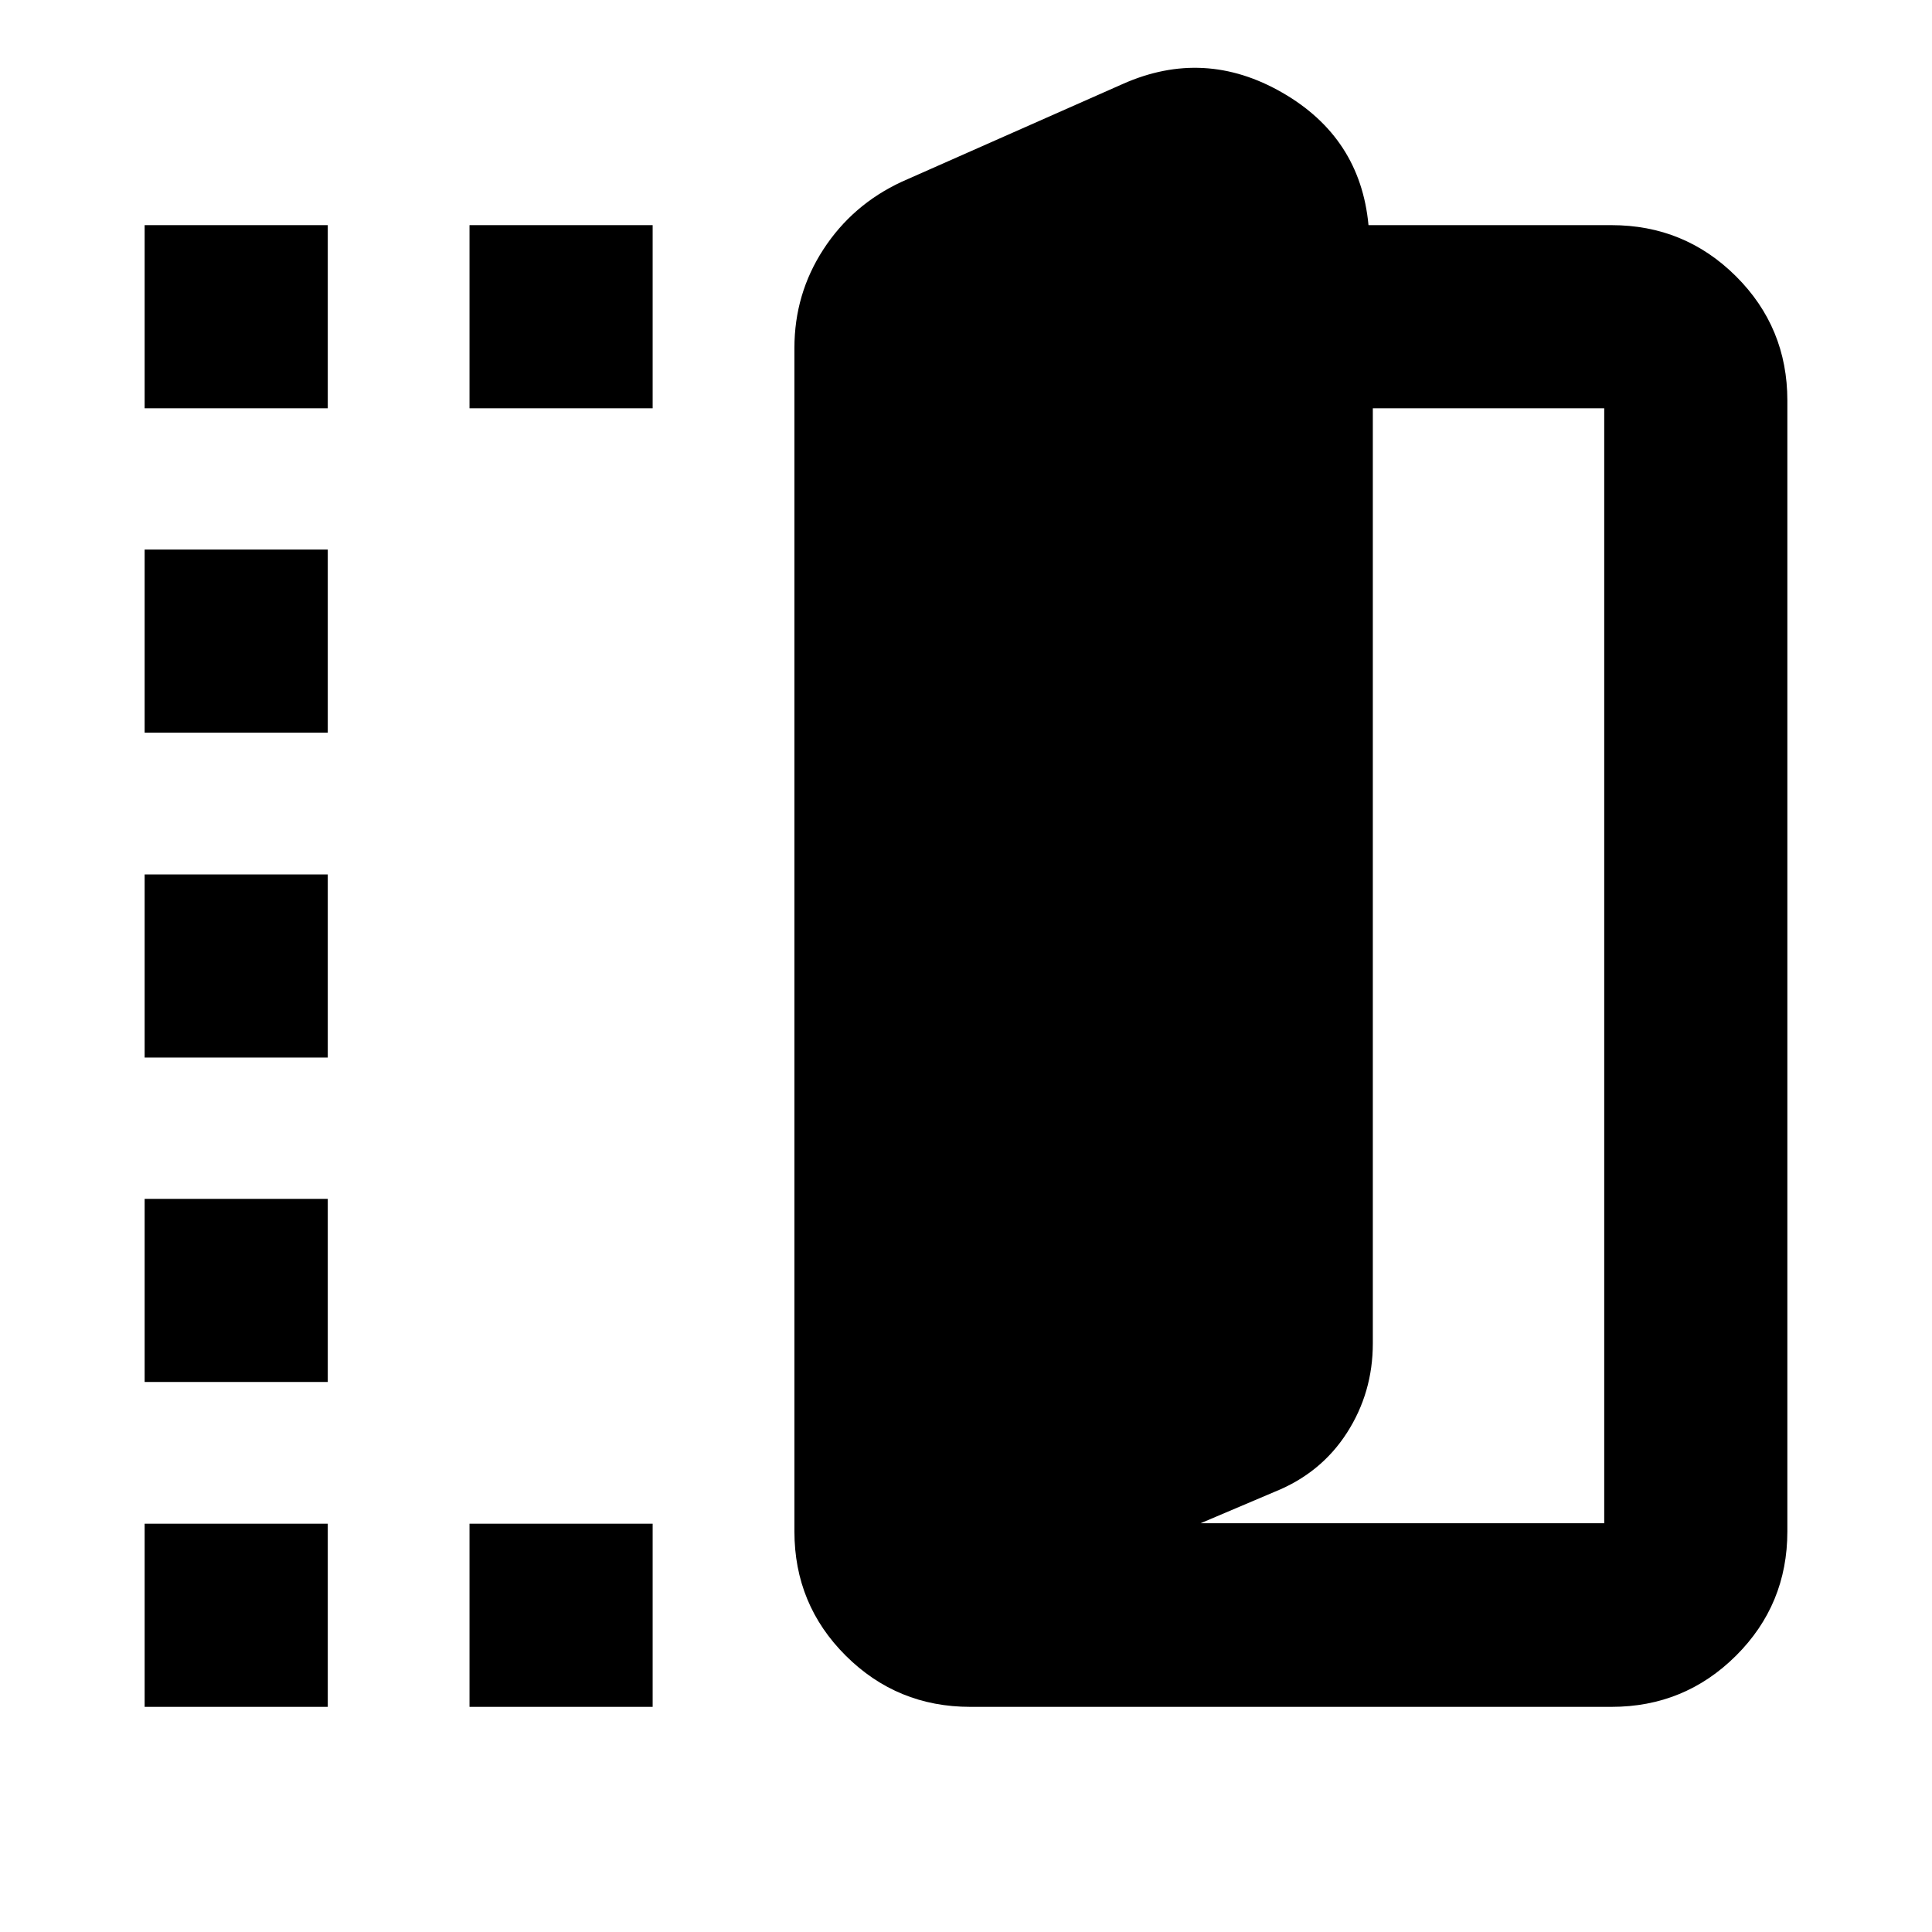 <svg xmlns="http://www.w3.org/2000/svg" height="24" viewBox="0 -960 960 960" width="24"><path d="M482.15-111.87q-36.35 0-61.88-25.41-25.53-25.42-25.53-61.76v-588.05q0-26.87 14.42-49.03 14.43-22.17 38.84-33.53l109.96-48.65q40.47-17.96 79.22 4.34 38.75 22.31 42.82 65.83h120.72q36.35 0 61.88 25.41 25.53 25.42 25.53 61.76v561.92q0 36.34-25.53 61.76-25.53 25.41-61.88 25.41H482.15Zm114.42-91.24h200.56v-554.02H682.15v464.61q0 24.48-12.88 44.5t-35.84 29.26l-36.86 15.65ZM71.87-757.13v-91h91v91h-91Zm0 645.26v-91h91v91h-91Zm0-161.43v-91h91v91h-91Zm0-161.2v-91h91v91h-91Zm0-161.43v-91h91v91h-91Zm161.43-161.2v-91h91v91h-91Zm0 645.26v-91h91v91h-91Z"/></svg>